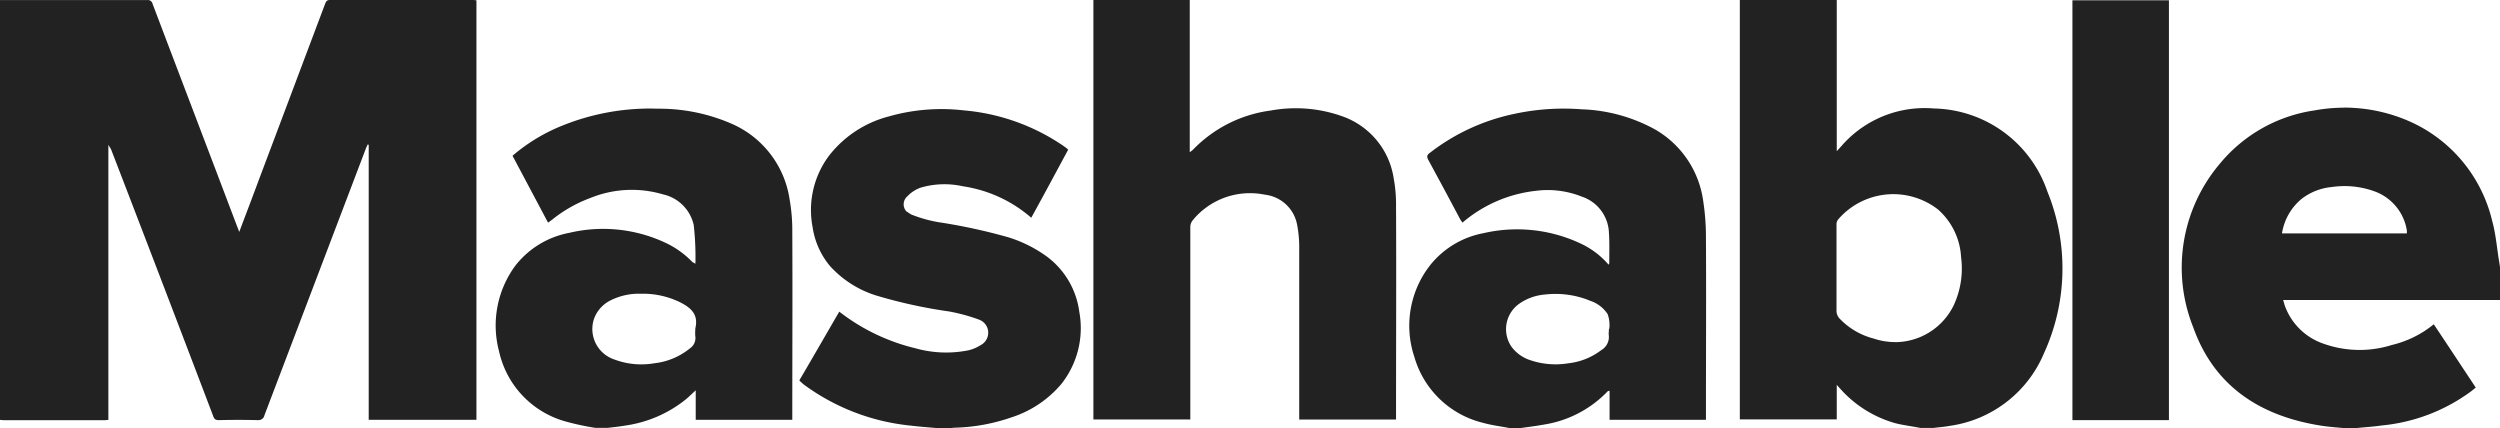 <?xml version="1.0" encoding="UTF-8"?>
<svg width="934" height="160.02" data-name="Layer 1" version="1.1" viewBox="0 0 934 160.02" xmlns="http://www.w3.org/2000/svg" xmlns:cc="http://creativecommons.org/ns#" xmlns:dc="http://purl.org/dc/elements/1.1/" xmlns:rdf="http://www.w3.org/1999/02/22-rdf-syntax-ns#">
 <defs>
  <style>.cls-1{fill:#222;}</style>
 </defs>
 <path class="cls-1" d="m176.88 0h-53.63c-1.13 0-1.39 0.5-1.77 1.38l-25 66.41c-2.28 6.21-4.69 12.4-7.09 18.85l-0.78-2c-10.49-27.71-21.12-55.53-31.62-83.24a1.78 1.78 0 0 0-1.9-1.38h-55.09q0 78.3 0 156.85l1.4 0.12h37.69l1.4-0.12v-102.74l1 1.64q19.23 49.9 38.21 99.8c0.38 1.14 1 1.39 2.14 1.39q3.62-0.09 7.21-0.09t7.21 0.09h0.33a2.25 2.25 0 0 0 2.2-1.8l37.95-99.8 0.63-1.39 0.38 0.13v102.74h40.25v-156.73z"/>
 <path class="cls-1" d="m686.21 0h-36.21v156.68h36.21v-12.9l1.39 1.55a43.21 43.21 0 0 0 20.49 12.78c3 0.76 6.2 1.13 9.36 1.77h4.89c2-0.27 4-0.39 6.08-0.78a44.93 44.93 0 0 0 35.2-27.1 76.13 76.13 0 0 0 1.27-60.47 45.75 45.75 0 0 0-42.38-31c-1.17-0.1-2.33-0.15-3.49-0.15a41.15 41.15 0 0 0-31.17 14.31c-0.49 0.51-0.86 1-1.64 1.77zm21.71 127.8a24.57 24.57 0 0 1-7.88-1.31 26.76 26.76 0 0 1-12.78-7.49 4.18 4.18 0 0 1-1.14-2.91v-32a3.06 3.06 0 0 1 0.64-2.14 27.21 27.21 0 0 1 37.3-3.67 25.54 25.54 0 0 1 8.6 17.83 32.46 32.46 0 0 1-2.78 18 24.44 24.44 0 0 1-22 13.72"/>
 <path class="cls-1" d="m584.2 40.58a86.49 86.49 0 0 0-18.62 2 77 77 0 0 0-31.25 14.42c-1.26 0.88-1.4 1.52-0.63 2.9 4 7.34 8 14.8 11.89 22.14l0.78 1.14a50.69 50.69 0 0 1 27.44-11.89 33.4 33.4 0 0 1 4.46-0.29 34.64 34.64 0 0 1 12.73 2.47 14.81 14.81 0 0 1 10.1 13.53c0.24 3.79 0.12 7.59 0.12 11.38l-0.25 0.51a31.06 31.06 0 0 0-10.86-8.1 55.79 55.79 0 0 0-35.92-3.67 33.4 33.4 0 0 0-19.74 11.77 36.67 36.67 0 0 0-6.06 34.4 35.39 35.39 0 0 0 25.8 24.71c3.16 0.89 6.45 1.27 9.61 1.9h4.44c2.79-0.38 5.69-0.76 8.47-1.26a41.94 41.94 0 0 0 24-12.53l0.63-0.12v10.85h36v-1.9c0-22.25 0.13-44.52 0-66.78a87.2 87.2 0 0 0-1-12.91 36.49 36.49 0 0 0-18.08-26.93 61 61 0 0 0-27.26-7.48q-3.4-0.26-6.81-0.26m-3.11 95.53a29 29 0 0 1-9.31-1.53 14.13 14.13 0 0 1-7.09-5.06 11.62 11.62 0 0 1 3.06-16.15 19.3 19.3 0 0 1 9.1-3.3 35.65 35.65 0 0 1 4.25-0.26 33.93 33.93 0 0 1 11.57 2l1.64 0.64a12.37 12.37 0 0 1 6.33 4.93 12.67 12.67 0 0 1 0.62 5.43h-0.15c0 0.77-0.12 1.55-0.09 2.18a5.69 5.69 0 0 1-2.78 5.82 24.82 24.82 0 0 1-12.41 4.93 29.85 29.85 0 0 1-4.72 0.38"/>
 <path class="cls-1" d="m242.91 40.55a87.61 87.61 0 0 0-32.83 6.38 66.46 66.46 0 0 0-18.6 11.26l13.28 25 1.55-1.15a51 51 0 0 1 14.16-8.04 41.05 41.05 0 0 1 27.2-1.39 15.08 15.08 0 0 1 11.51 11.49 108.66 108.66 0 0 1 0.63 14.43l-1.14-0.64a33.73 33.73 0 0 0-10.12-7.22 54.9 54.9 0 0 0-35.92-3.67 33.38 33.38 0 0 0-20.11 12.27 37.63 37.63 0 0 0-6.07 32 35 35 0 0 0 25.3 26.31 96.45 96.45 0 0 0 10.75 2.28h4.4c2.28-0.25 4.55-0.51 6.83-0.89a46.33 46.33 0 0 0 22.27-9.59c1.27-1 2.37-2.15 3.92-3.55v11h36.08v-1.63c0-22.89 0.12-45.65 0-68.55a65.81 65.81 0 0 0-1-12.14 36.66 36.66 0 0 0-21.5-28.21 67.62 67.62 0 0 0-27.18-5.69h-0.14c-1.08 0-2.16-0.06-3.23-0.06m-3.37 95.58a28.4 28.4 0 0 1-10-1.81 12 12 0 0 1-7.75-14.93 12.38 12.38 0 0 1 5.94-7 23.56 23.56 0 0 1 10.62-2.66h1.83a31.62 31.62 0 0 1 12.21 2.45l0.89 0.38c4.17 2 7.84 4.43 6.45 10.12 0 0.88-0.12 1.87 0 2.91a4.67 4.67 0 0 1-2 4.55 25.51 25.51 0 0 1-13.18 5.56 28.89 28.89 0 0 1-4.91 0.42"/>
 <path class="cls-1" d="m875.75 40.23a61 61 0 0 0-10.93 1 56.3 56.3 0 0 0-35.54 20 60 60 0 0 0-9.87 61.09c7.72 21.76 24.67 32.89 46.93 36.57 2.91 0.5 5.94 0.75 8.85 1 1.65 0 3.42 0 4.93 0.07 3.17-0.37 6.45-0.51 9.62-1a66.86 66.86 0 0 0 33.65-12.9l1.55-1.27c-5.19-7.84-10.37-15.68-15.68-23.65a38.86 38.86 0 0 1-15.69 7.75 39.9 39.9 0 0 1-12 1.85 40.37 40.37 0 0 1-13.55-2.35 23.38 23.38 0 0 1-14.54-14.55c-0.13-0.5-0.25-1-0.51-1.76h81.03v-12.29l-0.25-1.64c-0.89-5.19-1.26-10.51-2.66-15.57a54.39 54.39 0 0 0-29.46-36.58 60.65 60.65 0 0 0-25.88-5.8m-23.2 47a20.9 20.9 0 0 1 7.34-12.91 21.82 21.82 0 0 1 11.26-4.42 33.46 33.46 0 0 1 4.79-0.35 33 33 0 0 1 11.27 2 18.62 18.62 0 0 1 12 14.67v1z"/>
 <path class="cls-1" d="m351.72 40.75a71.87 71.87 0 0 0-19.7 2.76 41.43 41.43 0 0 0-22.49 14.92 33.87 33.87 0 0 0-5.94 26.44 29.31 29.31 0 0 0 6.41 14.42 38.8 38.8 0 0 0 17.45 11.14 184.77 184.77 0 0 0 27.2 5.94 68.39 68.39 0 0 1 11 3 5.28 5.28 0 0 1 3 2.6 5.23 5.23 0 0 1-2.33 7 15 15 0 0 1-4.43 1.89 42.48 42.48 0 0 1-20-0.77 74.75 74.75 0 0 1-28.34-13.66c-4.93 8.48-9.86 17.08-14.92 25.68a14.4 14.4 0 0 0 2.15 1.9 80.73 80.73 0 0 0 39.36 14.99c3.16 0.38 6.33 0.63 9.49 0.89 1.52 0 3.16 0 4.87 0.13a21.74 21.74 0 0 1 2.79-0.25 69.74 69.74 0 0 0 20.37-3.77 40.68 40.68 0 0 0 18.84-12.52 33.62 33.62 0 0 0 6.71-27.07 30.65 30.65 0 0 0-11.9-20.41 49.25 49.25 0 0 0-14.54-7.33 210.89 210.89 0 0 0-26.18-5.67 49.34 49.34 0 0 1-10.25-2.91l-1.75-1.15a3.94 3.94 0 0 1 0.36-5.56 12.59 12.59 0 0 1 5.07-3.29 31.43 31.43 0 0 1 15.68-0.5 50 50 0 0 1 25.58 11.76c4.68-8.47 9.24-17 13.79-25.42l-0.38-0.38-1-0.77a77.62 77.62 0 0 0-37.69-13.55 71.49 71.49 0 0 0-8.26-0.48"/>
 <path class="cls-1" d="m444.49 0h-36v156.71h36.21v-71.88a4.07 4.07 0 0 1 1-2.66 27.65 27.65 0 0 1 21.3-10 28.18 28.18 0 0 1 5.61 0.57 13.82 13.82 0 0 1 12 11.26 44 44 0 0 1 0.78 8.09v64.64h36.17v-1.9c0-25.92 0.13-52 0-78a53.32 53.32 0 0 0-0.88-10.24 29.17 29.17 0 0 0-19.23-23.15 51.69 51.69 0 0 0-26.69-2.15 49.33 49.33 0 0 0-29.13 14.71l-1.14 0.88z"/>
 <rect class="cls-1" x="774.26" y=".11" width="36.05" height="156.85"/>
</svg>
